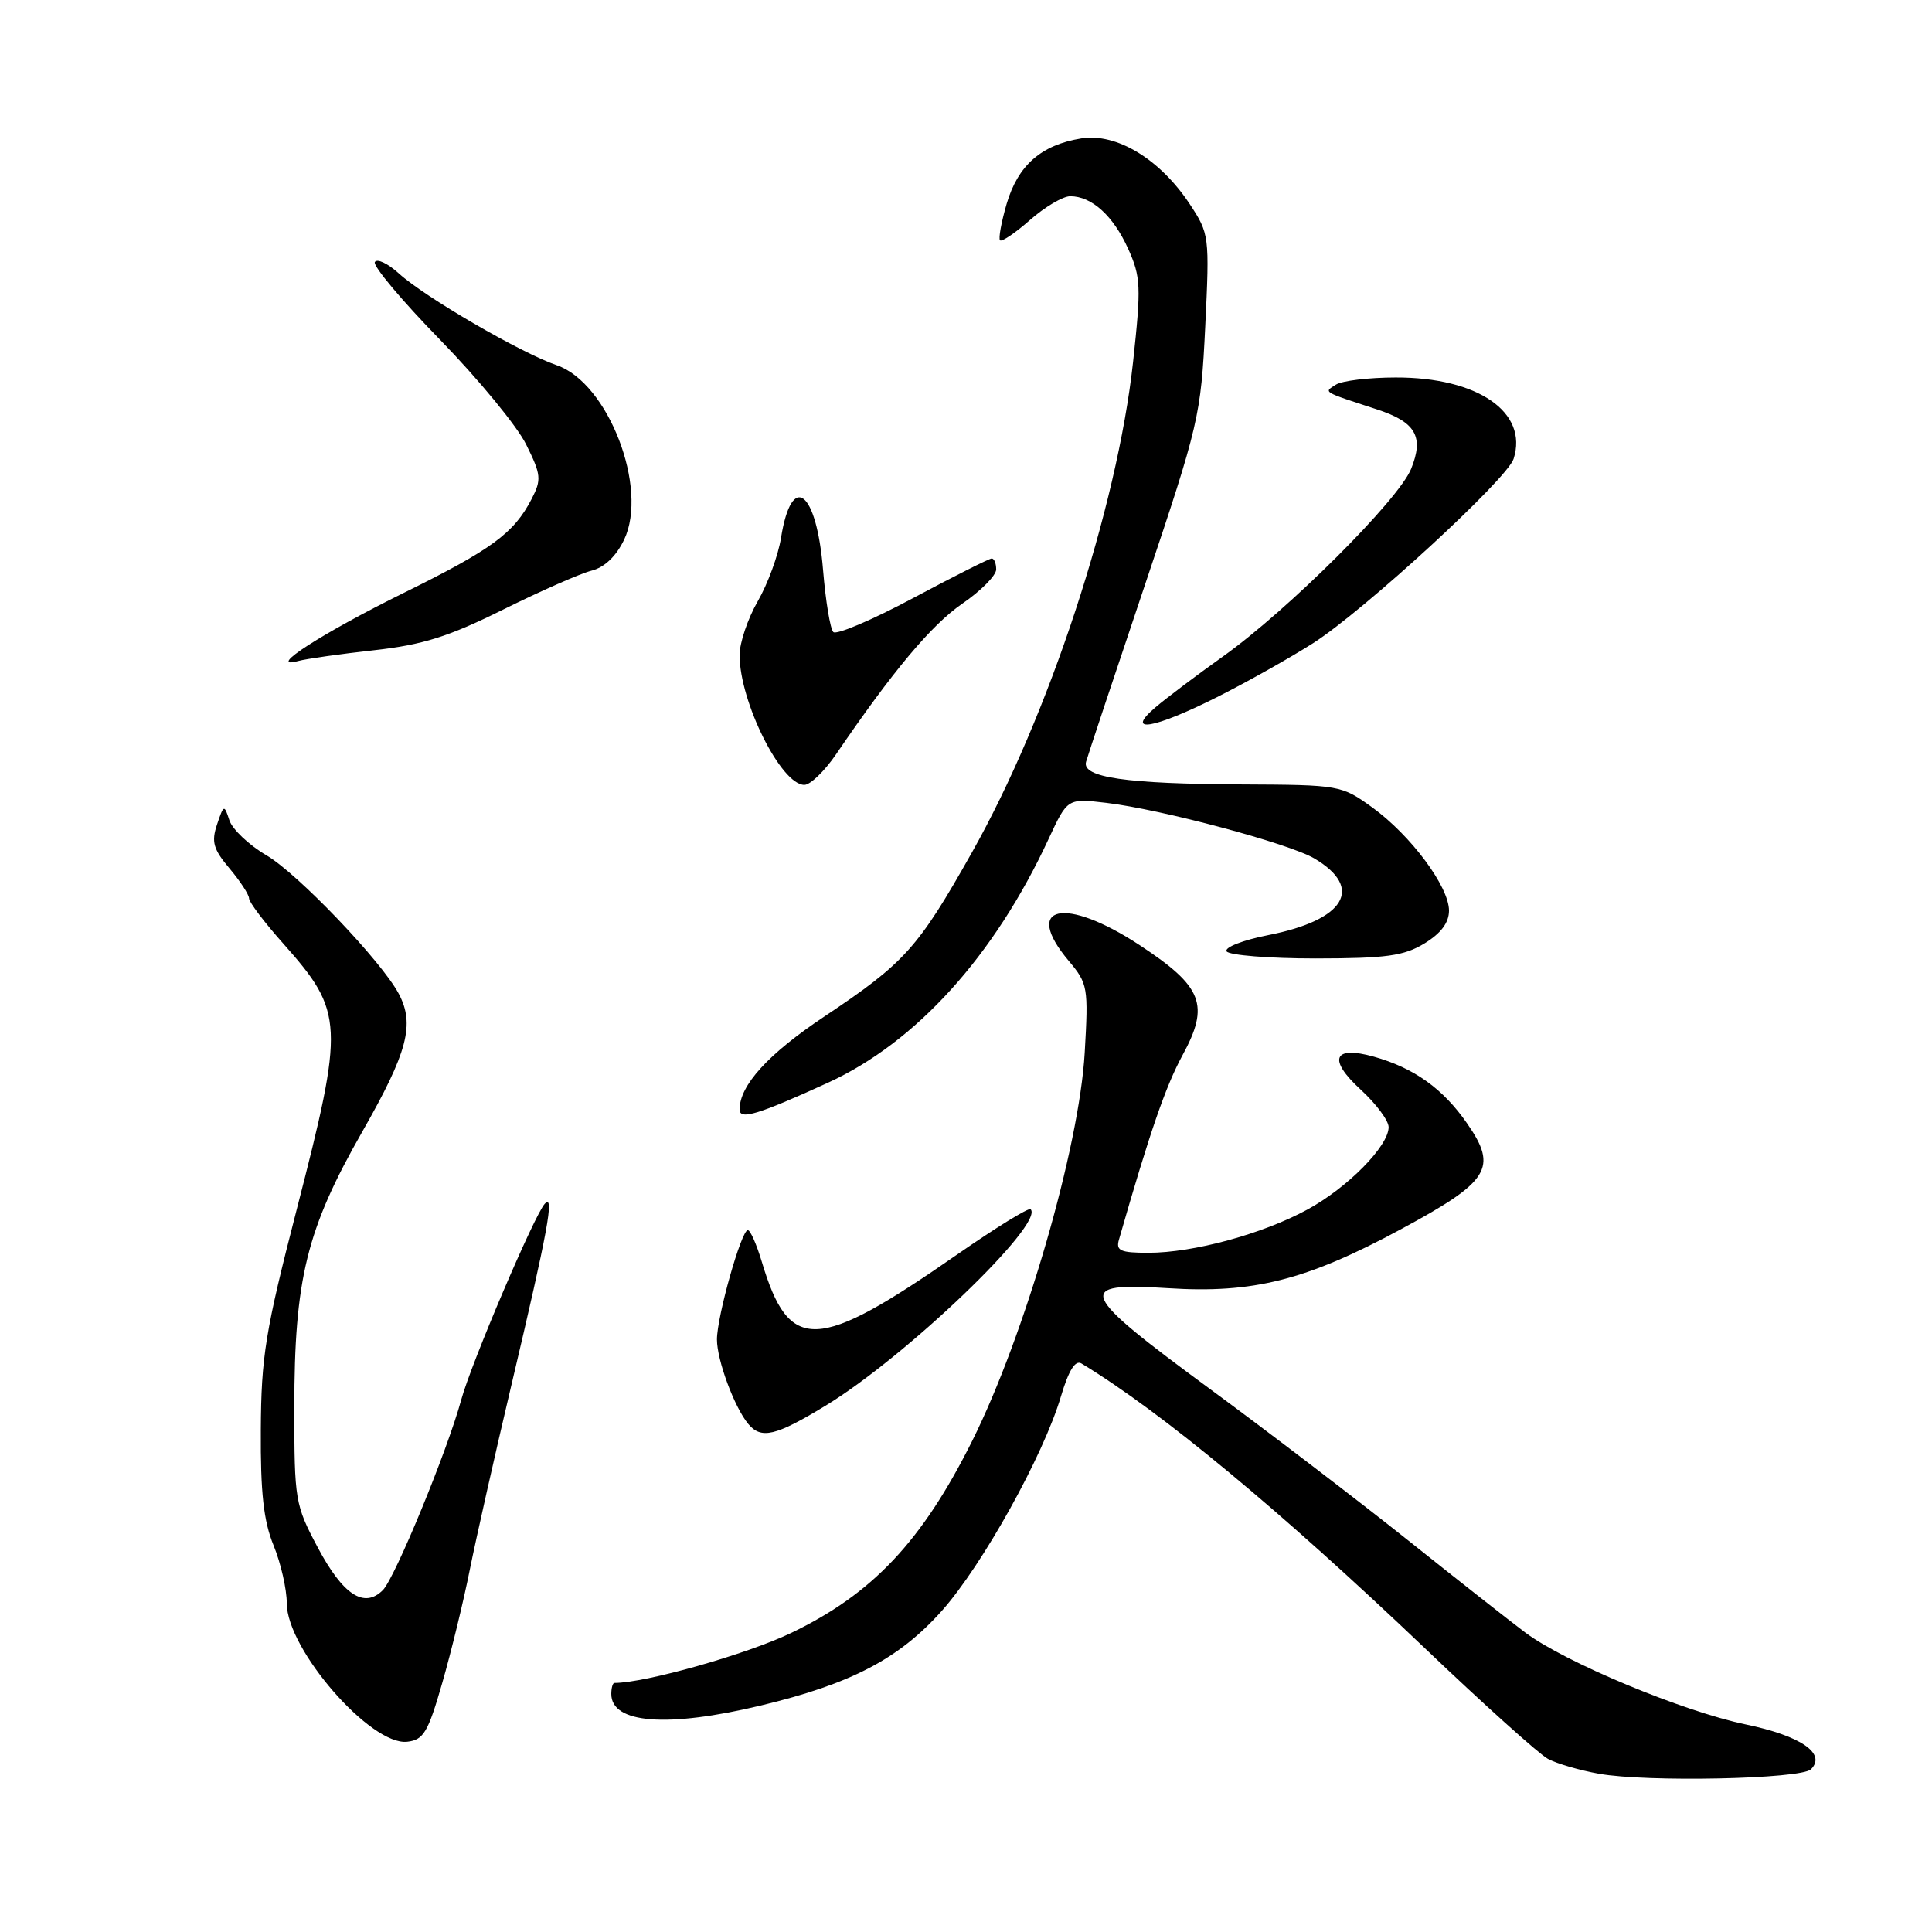 <?xml version="1.0" encoding="UTF-8" standalone="no"?>
<!DOCTYPE svg PUBLIC "-//W3C//DTD SVG 1.1//EN" "http://www.w3.org/Graphics/SVG/1.1/DTD/svg11.dtd" >
<svg xmlns="http://www.w3.org/2000/svg" xmlns:xlink="http://www.w3.org/1999/xlink" version="1.1" viewBox="0 0 256 256">
 <g >
 <path fill="currentColor"
d=" M 239.96 234.44 C 242.04 232.36 238.63 230.01 231.29 228.49 C 222.94 226.75 207.37 220.26 202.12 216.33 C 200.13 214.84 193.10 209.31 186.50 204.04 C 179.90 198.78 168.09 189.75 160.25 183.99 C 142.85 171.20 142.31 169.89 154.75 170.69 C 166.05 171.42 173.10 169.64 185.63 162.88 C 197.40 156.53 198.50 154.77 194.40 148.86 C 191.22 144.26 187.36 141.50 182.03 140.01 C 176.66 138.51 175.92 140.37 180.30 144.38 C 182.34 146.25 184.00 148.48 184.00 149.35 C 184.00 151.86 178.57 157.37 173.24 160.27 C 167.30 163.51 158.13 166.00 152.17 166.00 C 148.45 166.00 147.84 165.73 148.27 164.25 C 152.37 149.97 154.45 143.95 156.68 139.84 C 160.32 133.16 159.39 130.75 151.03 125.25 C 141.07 118.70 135.41 119.95 141.62 127.33 C 144.14 130.32 144.23 130.83 143.73 139.47 C 143.01 152.06 135.77 177.01 128.82 190.93 C 122.16 204.25 115.61 211.20 104.82 216.38 C 98.95 219.20 85.52 223.00 81.41 223.00 C 81.19 223.00 81.00 223.66 81.00 224.46 C 81.00 228.39 88.43 228.96 100.81 225.99 C 112.78 223.12 119.12 219.80 124.80 213.44 C 130.18 207.39 138.26 192.87 140.58 185.03 C 141.61 181.57 142.48 180.17 143.30 180.67 C 153.89 187.08 169.67 200.16 188.74 218.34 C 196.57 225.81 203.93 232.43 205.11 233.06 C 206.28 233.69 209.33 234.58 211.87 235.03 C 218.19 236.17 238.66 235.74 239.96 234.44 Z  M 58.60 223.00 C 59.79 218.88 61.43 212.12 62.25 208.00 C 63.08 203.88 65.56 192.85 67.77 183.50 C 72.60 163.06 73.51 158.14 72.19 159.50 C 70.85 160.90 62.42 180.67 61.11 185.50 C 59.29 192.20 52.33 209.10 50.73 210.70 C 48.26 213.17 45.46 211.35 42.12 205.08 C 39.10 199.40 39.00 198.82 39.00 186.56 C 39.00 169.46 40.62 162.89 48.03 149.91 C 54.02 139.41 54.99 135.73 52.84 131.68 C 50.56 127.38 39.47 115.77 35.32 113.34 C 32.99 111.98 30.78 109.88 30.39 108.68 C 29.71 106.58 29.65 106.60 28.76 109.25 C 27.99 111.55 28.26 112.52 30.42 115.08 C 31.84 116.77 33.00 118.55 33.00 119.04 C 33.00 119.53 35.05 122.25 37.57 125.07 C 45.58 134.10 45.66 135.66 39.31 160.29 C 35.15 176.42 34.61 179.75 34.56 189.50 C 34.51 197.78 34.93 201.55 36.25 204.77 C 37.21 207.12 38.00 210.57 38.00 212.44 C 38.00 218.55 49.14 231.35 53.97 230.79 C 56.13 230.54 56.72 229.54 58.60 223.00 Z  M 109.36 186.28 C 119.99 179.83 138.46 162.13 136.56 160.23 C 136.31 159.98 131.92 162.69 126.80 166.25 C 108.19 179.19 104.57 179.32 100.94 167.18 C 100.25 164.88 99.42 163.00 99.09 163.00 C 98.23 163.00 95.00 174.45 95.00 177.49 C 95.00 180.23 97.31 186.47 99.14 188.67 C 100.86 190.74 102.76 190.29 109.36 186.28 Z  M 109.70 143.47 C 121.39 138.12 131.77 126.66 138.97 111.11 C 141.45 105.78 141.45 105.78 146.58 106.38 C 153.86 107.24 170.79 111.76 174.16 113.75 C 180.78 117.67 178.23 121.91 168.04 123.91 C 164.69 124.57 162.21 125.54 162.53 126.06 C 162.86 126.57 168.15 127.00 174.31 127.00 C 183.70 126.99 186.02 126.67 188.75 125.01 C 190.94 123.67 192.00 122.26 192.00 120.66 C 192.00 117.49 186.95 110.70 181.85 107.00 C 177.75 104.04 177.53 104.00 164.60 103.94 C 149.18 103.87 143.32 103.02 143.91 100.94 C 144.13 100.15 147.64 89.60 151.71 77.50 C 158.88 56.17 159.12 55.13 159.70 43.27 C 160.28 31.24 160.24 30.97 157.64 27.03 C 153.69 21.07 147.94 17.59 143.28 18.34 C 137.97 19.20 134.90 21.89 133.39 26.99 C 132.68 29.43 132.28 31.61 132.51 31.84 C 132.74 32.08 134.54 30.86 136.50 29.13 C 138.46 27.41 140.85 26.00 141.81 26.00 C 144.66 26.00 147.51 28.59 149.48 32.95 C 151.17 36.69 151.22 37.97 150.14 47.94 C 148.04 67.27 138.95 94.96 128.76 113.00 C 121.63 125.64 119.88 127.59 109.22 134.70 C 101.78 139.66 98.00 143.81 98.00 147.02 C 98.00 148.44 100.49 147.68 109.70 143.47 Z  M 110.76 99.98 C 118.30 88.91 123.41 82.82 127.49 80.00 C 129.97 78.30 132.00 76.25 132.00 75.45 C 132.00 74.65 131.73 74.00 131.41 74.00 C 131.09 74.00 126.40 76.36 120.99 79.25 C 115.59 82.14 110.83 84.16 110.42 83.75 C 110.01 83.34 109.40 79.64 109.06 75.53 C 108.20 64.95 104.91 62.43 103.49 71.26 C 103.12 73.59 101.73 77.38 100.40 79.68 C 99.08 81.98 98.00 85.18 98.00 86.80 C 98.00 92.98 103.50 104.00 106.58 104.00 C 107.37 104.00 109.25 102.19 110.76 99.98 Z  M 161.27 92.37 C 165.25 90.37 170.97 87.15 174.00 85.22 C 180.74 80.91 199.72 63.47 200.56 60.80 C 202.53 54.62 195.82 49.99 184.93 50.02 C 181.40 50.02 177.84 50.45 177.03 50.96 C 175.38 52.00 175.14 51.86 182.40 54.23 C 187.60 55.92 188.71 57.85 186.98 62.13 C 185.31 66.25 170.65 80.86 162.03 87.00 C 158.56 89.47 154.54 92.50 153.11 93.72 C 148.96 97.25 152.85 96.60 161.27 92.37 Z  M 49.56 86.16 C 56.02 85.44 59.43 84.37 66.65 80.78 C 71.61 78.32 76.88 76.00 78.36 75.62 C 80.09 75.19 81.64 73.72 82.70 71.51 C 85.96 64.67 80.59 50.74 73.78 48.40 C 69.02 46.77 56.29 39.37 52.86 36.24 C 51.41 34.92 49.97 34.23 49.67 34.72 C 49.37 35.21 53.27 39.86 58.34 45.05 C 63.40 50.25 68.53 56.48 69.72 58.90 C 71.71 62.91 71.77 63.55 70.44 66.12 C 68.09 70.66 65.16 72.81 53.50 78.56 C 42.66 83.91 35.13 88.77 39.50 87.59 C 40.60 87.29 45.13 86.65 49.56 86.16 Z "/>
</g>
</svg>